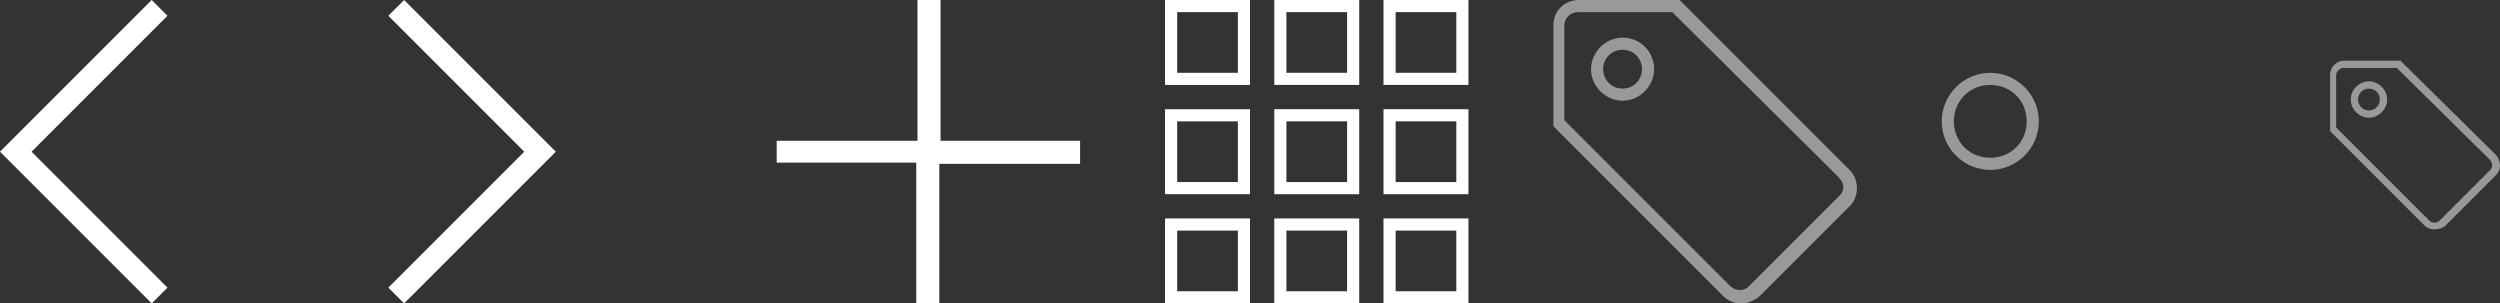 <?xml version="1.0" encoding="utf-8"?>
<!-- Generator: Adobe Illustrator 18.1.0, SVG Export Plug-In . SVG Version: 6.00 Build 0)  -->
<svg version="1.1" id="Layer_1" xmlns="http://www.w3.org/2000/svg" xmlns:xlink="http://www.w3.org/1999/xlink" x="0px" y="0px"
	 width="206px" height="25px" viewBox="0 0 206 25" enable-background="new 0 0 206 25" xml:space="preserve">
<rect x="0" y="0" width="206" height="25" fill="#333333" stroke="none"/>
<g>
	<path fill="#FFFFFF" d="M12.5,0l1.3,1.3L2.6,12.5l11.2,11.2L12.5,25L0,12.5L12.5,0z"/>
</g>
<g>
	<path fill="#FFFFFF" d="M33.3,25L32,23.7l11.2-11.2L32,1.3L33.3,0l12.5,12.5L33.3,25z"/>
</g>
<g>
	<path fill="#FFFFFF" d="M64,11.6h11.6V0h1.9v11.6H89v1.9H77.4V25h-1.9V13.4H64V11.6z"/>
</g>
<g>
	<g>
		<g>
			<path fill="#FFFFFF" d="M96,0v7h7V0H96z M102,6h-5V1h5V6z"/>
		</g>
	</g>
	<g>
		<g>
			<path fill="#FFFFFF" d="M105,0v7h7V0H105z M111,6h-5V1h5V6z"/>
		</g>
	</g>
	<g>
		<g>
			<path fill="#FFFFFF" d="M114,0v7h7V0H114z M120,6h-5V1h5V6z"/>
		</g>
	</g>
	<g>
		<g>
			<path fill="#FFFFFF" d="M96,9v7h7V9H96z M102,15h-5v-5h5V15z"/>
		</g>
	</g>
	<g>
		<g>
			<path fill="#FFFFFF" d="M105,9v7h7V9H105z M111,15h-5v-5h5V15z"/>
		</g>
	</g>
	<g>
		<g>
			<path fill="#FFFFFF" d="M114,9v7h7V9H114z M120,15h-5v-5h5V15z"/>
		</g>
	</g>
	<g>
		<g>
			<path fill="#FFFFFF" d="M96,18v7h7v-7H96z M102,24h-5v-5h5V24z"/>
		</g>
	</g>
	<g>
		<g>
			<path fill="#FFFFFF" d="M105,18v7h7v-7H105z M111,24h-5v-5h5V24z"/>
		</g>
	</g>
	<g>
		<g>
			<path fill="#FFFFFF" d="M114,18v7h7v-7H114z M120,24h-5v-5h5V24z"/>
		</g>
	</g>
</g>
<g opacity="0.5">
	<g>
		<path fill="#FFFFFF" d="M152.4,14l-14-14h-8.3c-1.2,0-2.1,0.9-2.1,2.1v8.3l14,14c0.8,0.8,2.1,0.8,3,0l7.5-7.5
			C153.2,16.1,153.2,14.8,152.4,14z M151.6,16.1l-7.5,7.5c-0.4,0.4-1.1,0.4-1.5,0L128.9,9.9V2.1c0-0.6,0.5-1.1,1.1-1.1h7.8
			l13.7,13.6C152,15.1,152,15.7,151.6,16.1z"/>
	</g>
</g>
<g opacity="0.5">
	<g>
		<path fill="#FFFFFF" d="M133.7,3.1c-1.4,0-2.6,1.2-2.6,2.6s1.2,2.6,2.6,2.6s2.6-1.2,2.6-2.6S135.2,3.1,133.7,3.1z M133.7,7.3
			c-0.9,0-1.6-0.7-1.6-1.6s0.7-1.6,1.6-1.6s1.6,0.7,1.6,1.6S134.6,7.3,133.7,7.3z"/>
	</g>
</g>
<g opacity="0.5">
	<g>
		<path fill="#FFFFFF" d="M205.7,12.8L197.8,5h-4.6c-0.7,0-1.2,0.5-1.2,1.2v4.6l7.8,7.8c0.4,0.4,1.2,0.4,1.7,0l4.2-4.2
			C206.1,14,206.1,13.3,205.7,12.8z M205.2,14l-4.2,4.2c-0.2,0.2-0.6,0.2-0.8,0l-7.7-7.7V6.2c0-0.3,0.3-0.6,0.6-0.6h4.4l7.7,7.6
			C205.4,13.5,205.4,13.8,205.2,14z"/>
	</g>
</g>
<g opacity="0.5">
	<g>
		<path fill="#FFFFFF" d="M195.2,6.7c-0.8,0-1.5,0.7-1.5,1.5s0.7,1.5,1.5,1.5s1.5-0.7,1.5-1.5S196,6.7,195.2,6.7z M195.2,9.1
			c-0.5,0-0.9-0.4-0.9-0.9s0.4-0.9,0.9-0.9s0.9,0.4,0.9,0.9S195.7,9.1,195.2,9.1z"/>
	</g>
</g>
<path opacity="0.5" fill="#FFFFFF" d="M164,14c-2.2,0-4-1.8-4-4s1.8-4,4-4s4,1.8,4,4S166.2,14,164,14z M164,7c-1.7,0-3,1.3-3,3
	s1.3,3,3,3s3-1.3,3-3S165.7,7,164,7z"/>
</svg>
